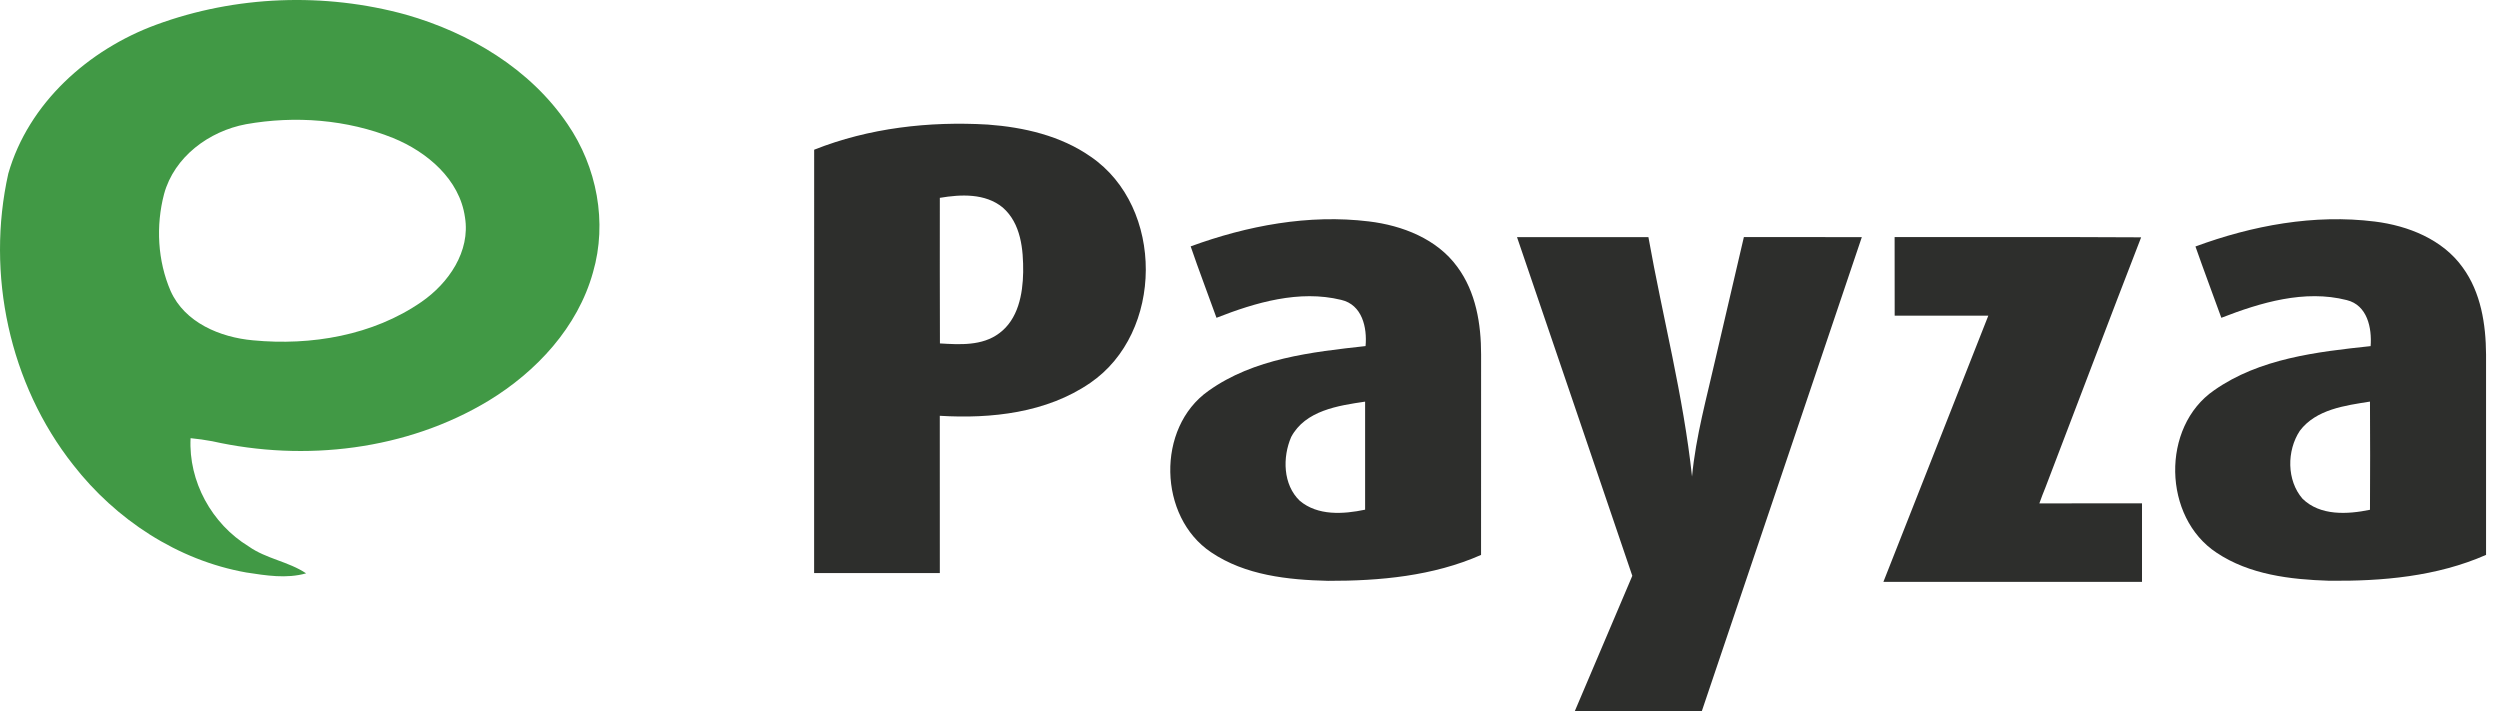 <svg width="116" height="33" viewBox="0 0 116 33" fill="none" xmlns="http://www.w3.org/2000/svg">
<path fill-rule="evenodd" clip-rule="evenodd" d="M11.417 5.763C9.698 6.085 8.087 7.273 7.614 8.998C7.226 10.471 7.311 12.102 7.917 13.503C8.573 14.971 10.217 15.655 11.741 15.791C14.434 16.049 17.306 15.566 19.558 14.007C20.812 13.14 21.833 11.668 21.575 10.083C21.328 8.32 19.815 7.045 18.239 6.403C16.093 5.54 13.684 5.36 11.417 5.763ZM7.25 1.146C10.931 -0.208 15.056 -0.361 18.837 0.68C21.784 1.521 24.602 3.195 26.337 5.763C27.696 7.746 28.19 10.318 27.515 12.636C26.808 15.181 24.896 17.24 22.67 18.594C18.869 20.889 14.15 21.437 9.847 20.473C9.514 20.412 9.18 20.363 8.843 20.331C8.741 22.336 9.825 24.309 11.538 25.353C12.35 25.929 13.379 26.052 14.204 26.603C13.292 26.861 12.341 26.703 11.425 26.563C8.236 25.997 5.371 24.105 3.4 21.575C0.43 17.816 -0.654 12.708 0.385 8.055C1.323 4.784 4.103 2.301 7.25 1.146Z" fill="#419945"/>
<path fill-rule="evenodd" clip-rule="evenodd" d="M43.608 9.18C43.608 11.43 43.604 13.683 43.613 15.935C44.539 15.99 45.577 16.054 46.361 15.465C47.243 14.818 47.458 13.651 47.475 12.63C47.486 11.577 47.375 10.363 46.523 9.625C45.711 8.962 44.584 9.015 43.608 9.18ZM37.777 6.947C40.323 5.936 43.108 5.621 45.833 5.78C47.507 5.903 49.22 6.297 50.611 7.271C54.039 9.617 54.005 15.439 50.58 17.772C48.562 19.158 45.997 19.437 43.606 19.293C43.611 21.726 43.606 24.158 43.608 26.59C41.666 26.59 39.72 26.59 37.775 26.59C37.775 20.041 37.775 13.494 37.777 6.947Z" fill="#2D2E2C"/>
<path fill-rule="evenodd" clip-rule="evenodd" d="M70.389 11.002C72.422 11 74.454 11 76.486 11.002C77.146 14.706 78.109 18.365 78.51 22.111C78.687 20.233 79.201 18.415 79.615 16.58C80.051 14.721 80.482 12.859 80.916 11C82.741 11.002 84.565 10.998 86.389 11.002C83.921 18.336 81.435 25.664 78.964 32.998C76.999 33.002 75.034 33 73.07 32.998C73.959 30.904 74.845 28.81 75.739 26.718C73.965 21.476 72.17 16.242 70.389 11.002Z" fill="#2D2E2C"/>
<path fill-rule="evenodd" clip-rule="evenodd" d="M87.91 11.001C91.724 11.008 95.535 10.989 99.349 11.012C97.85 14.872 96.394 18.747 94.91 22.614C94.807 22.859 94.716 23.108 94.626 23.359C96.214 23.351 97.801 23.357 99.389 23.355C99.389 24.569 99.387 25.784 99.389 27C95.388 27 91.389 27 87.389 27C89.014 22.882 90.635 18.764 92.258 14.646C90.808 14.644 89.36 14.646 87.913 14.646C87.91 13.432 87.91 12.216 87.91 11.001Z" fill="#2D2E2C"/>
<path fill-rule="evenodd" clip-rule="evenodd" d="M59.911 20.276C59.504 21.215 59.528 22.488 60.307 23.234C61.142 23.94 62.333 23.861 63.341 23.649C63.343 21.98 63.341 20.308 63.341 18.636C62.093 18.819 60.565 19.047 59.911 20.276ZM55.247 11.432C57.874 10.471 60.718 9.932 63.518 10.274C65.071 10.462 66.675 11.083 67.619 12.382C68.484 13.547 68.725 15.037 68.723 16.454C68.721 19.552 68.723 22.651 68.721 25.749C66.496 26.73 64.027 26.957 61.622 26.951C59.755 26.906 57.776 26.696 56.193 25.624C53.743 23.982 53.641 19.853 56.068 18.139C58.175 16.632 60.855 16.335 63.362 16.058C63.441 15.198 63.207 14.138 62.231 13.914C60.286 13.439 58.258 14.034 56.445 14.746C56.048 13.64 55.627 12.545 55.247 11.432Z" fill="#2D2E2C"/>
<path fill-rule="evenodd" clip-rule="evenodd" d="M106.711 19.99C106.104 20.91 106.098 22.289 106.837 23.141C107.657 23.944 108.923 23.868 109.967 23.654C109.978 21.98 109.975 20.308 109.967 18.634C108.812 18.817 107.466 18.99 106.711 19.99ZM101.869 11.437C104.511 10.462 107.378 9.928 110.193 10.28C111.741 10.473 113.337 11.108 114.268 12.409C115.116 13.57 115.344 15.045 115.353 16.448C115.355 19.547 115.353 22.647 115.353 25.747C113.069 26.751 110.529 26.974 108.058 26.946C106.266 26.889 104.372 26.665 102.849 25.645C100.356 24.005 100.26 19.812 102.736 18.109C104.841 16.63 107.5 16.327 109.997 16.06C110.061 15.217 109.847 14.159 108.889 13.924C106.935 13.426 104.894 14.037 103.07 14.746C102.672 13.643 102.257 12.545 101.869 11.437Z" fill="#2D2E2C"/>
</svg>
